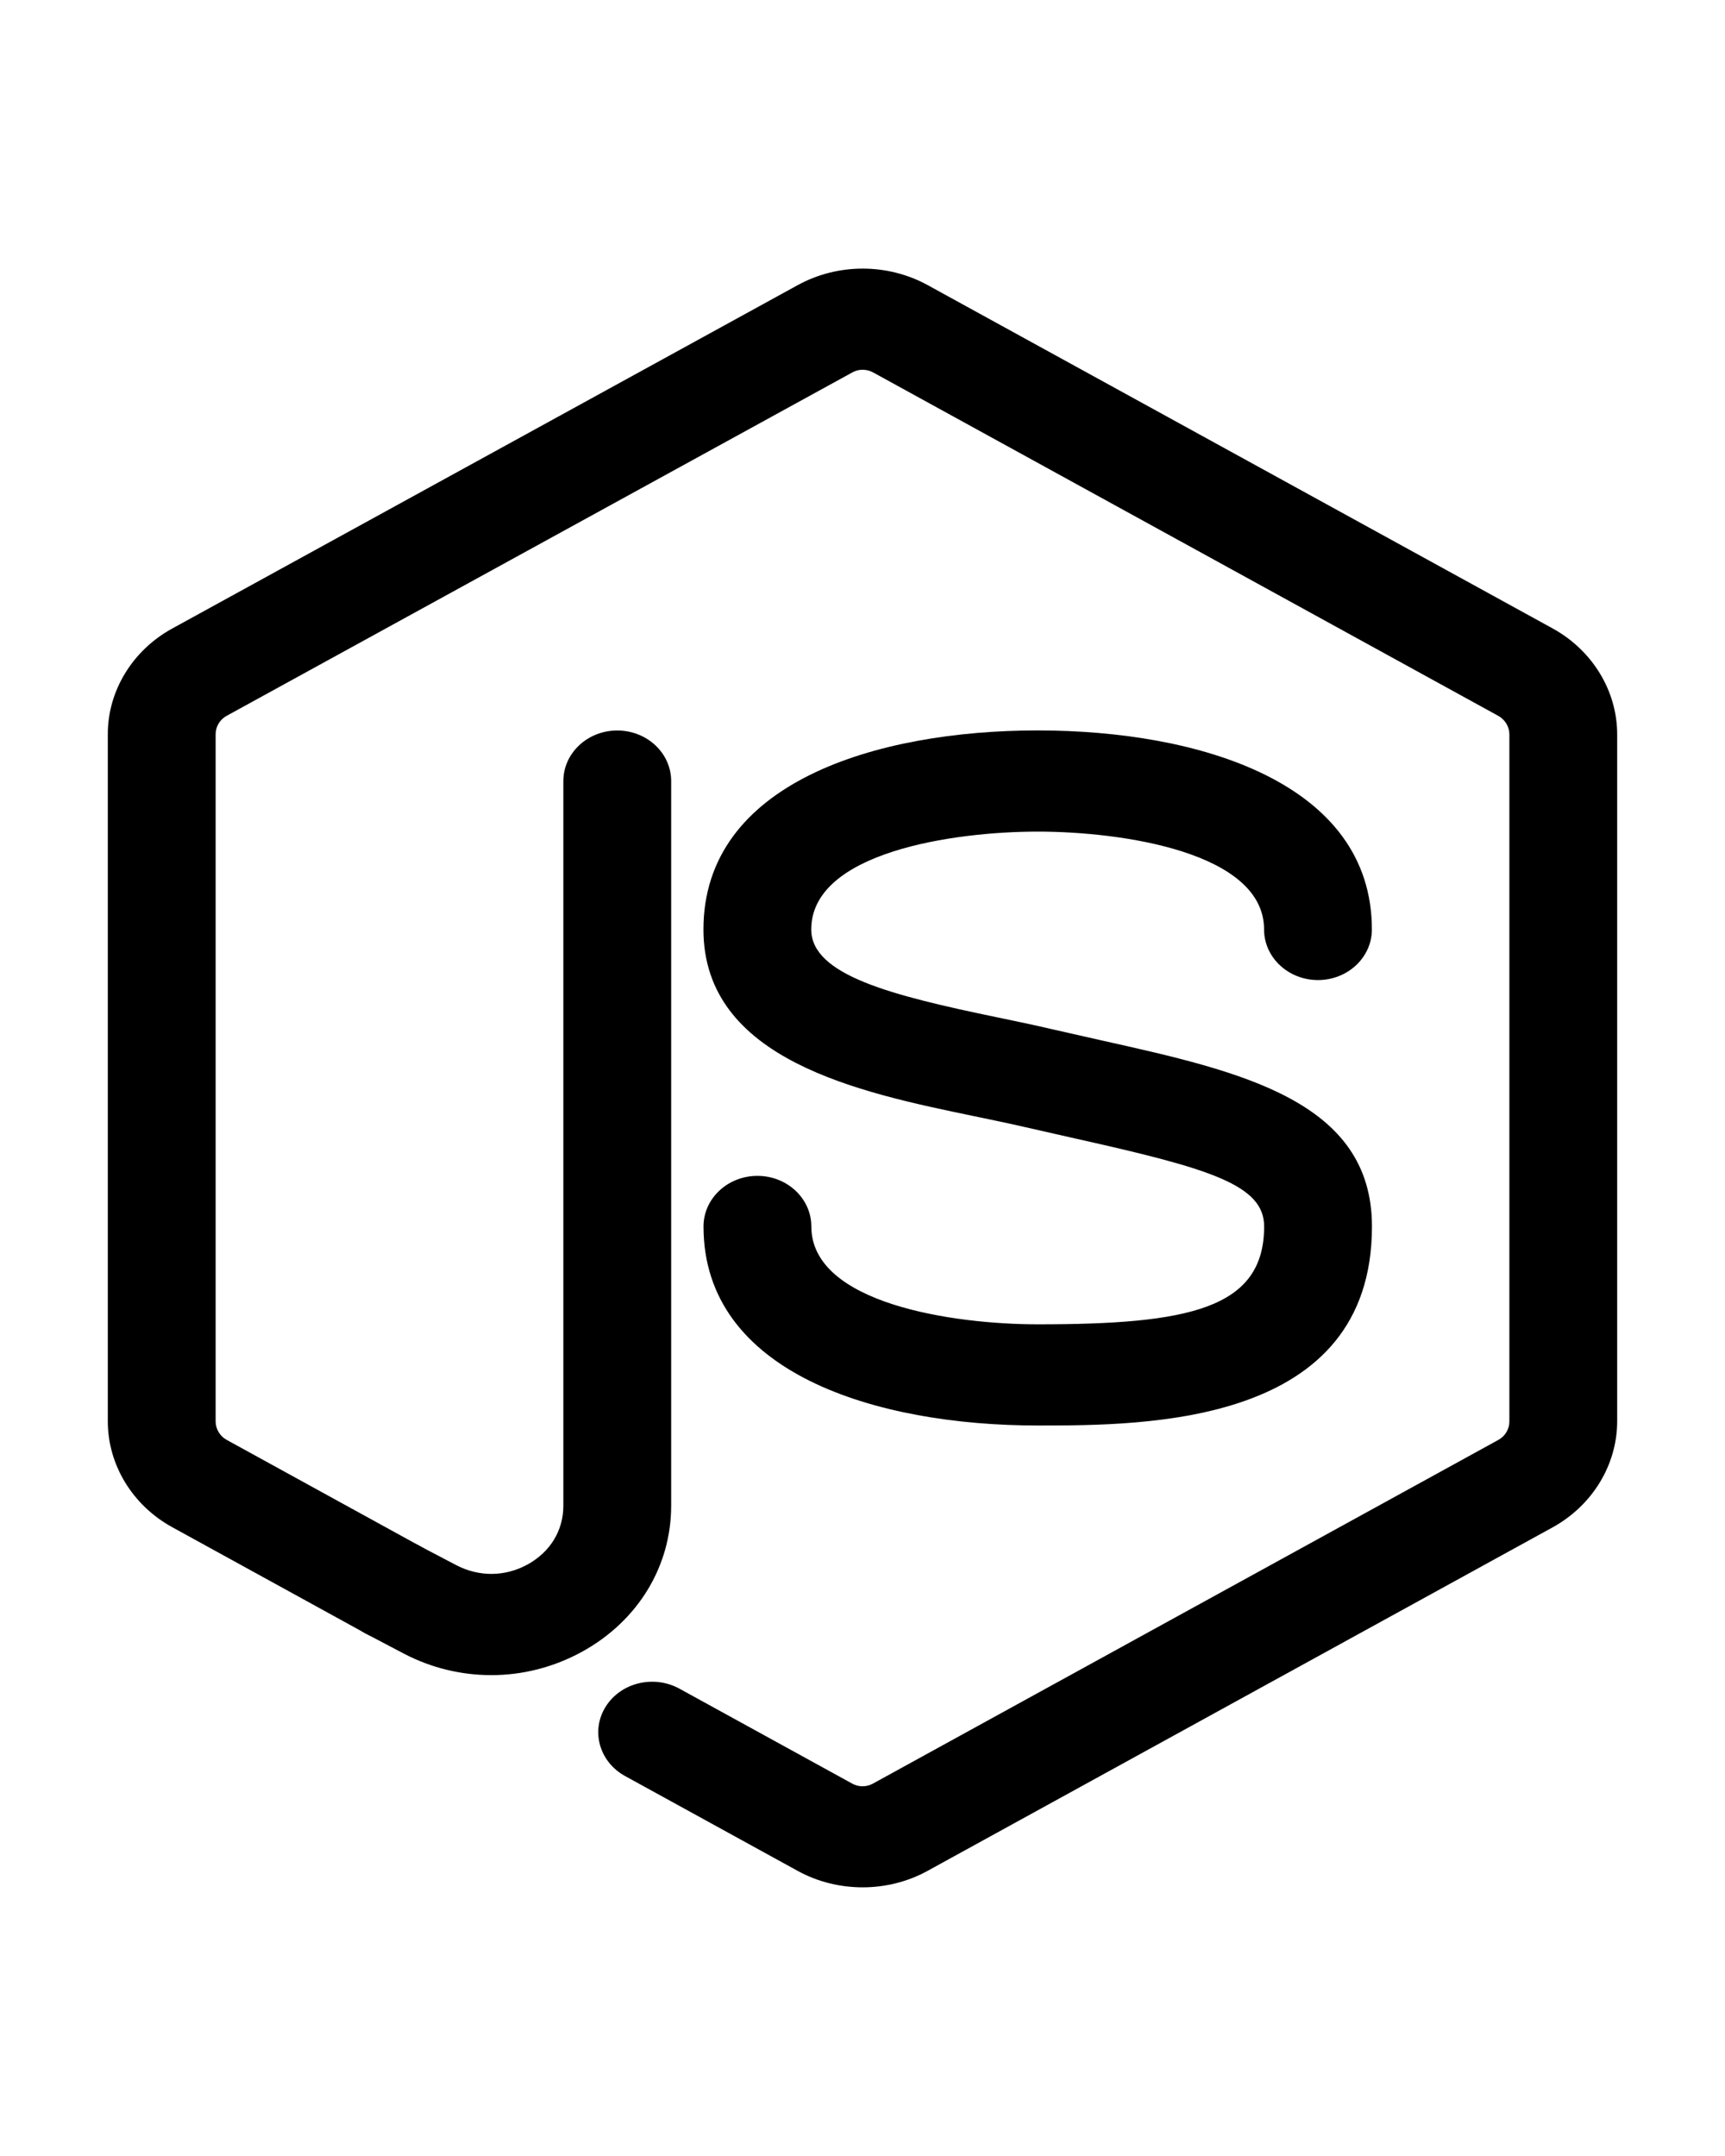 <svg width="40" height="50" viewBox="0 0 179 168" fill="none" xmlns="http://www.w3.org/2000/svg">
<path d="M50.985 145.971C47.867 145.971 44.75 145.229 41.893 143.731L37.993 141.68C35.3 140.266 34.338 137.074 35.845 134.533C37.344 132.013 40.752 131.096 43.46 132.517L47.353 134.561C49.71 135.786 52.41 135.772 54.752 134.484C57.101 133.182 58.458 130.963 58.458 128.387V53.186C58.458 50.288 60.964 47.936 64.052 47.936C67.14 47.936 69.646 50.288 69.646 53.186V128.387C69.646 134.687 66.193 140.35 60.412 143.535C57.474 145.152 54.23 145.971 50.985 145.971Z" fill="black"/>
<path d="M89.515 167.993C87.18 167.993 84.846 167.426 82.772 166.285L64.85 156.436C62.188 154.966 61.285 151.753 62.844 149.254C64.403 146.748 67.826 145.915 70.496 147.371L88.418 157.22C89.09 157.598 89.895 157.605 90.596 157.22L155.476 121.562C156.185 121.177 156.625 120.449 156.625 119.637V48.342C156.625 47.544 156.177 46.802 155.461 46.41L90.611 10.78C89.925 10.409 89.105 10.402 88.448 10.773L23.501 46.424C22.808 46.809 22.375 47.537 22.375 48.328V119.637C22.375 120.421 22.822 121.177 23.509 121.548L43.557 132.566C46.219 134.036 47.122 137.249 45.563 139.748C43.997 142.24 40.573 143.08 37.911 141.631L17.863 130.613C13.746 128.352 11.187 124.138 11.187 119.637V48.342C11.172 43.848 13.731 39.634 17.848 37.366L82.765 1.722C86.927 -0.567 92.088 -0.574 96.265 1.715L161.13 37.352C165.262 39.634 167.812 43.848 167.812 48.342V119.651C167.798 124.152 165.247 128.338 161.152 130.613L96.25 166.285C94.176 167.426 91.842 167.993 89.515 167.993Z" fill="black"/>
<path d="M107.683 120.064C90.917 120.064 73.002 114.639 73.002 99.407C73.002 96.509 75.508 94.157 78.596 94.157C81.684 94.157 84.19 96.509 84.19 99.407C84.19 107.429 98.957 109.564 107.683 109.564C123.271 109.564 131.177 107.989 131.177 99.407C131.177 95.095 125.569 93.408 111.793 90.328L106.334 89.089C104.663 88.704 102.895 88.34 101.083 87.962C89.232 85.505 72.995 82.152 72.995 68.586C72.995 53.354 90.91 47.929 107.676 47.929C124.442 47.929 142.357 53.354 142.357 68.586C142.357 71.484 139.851 73.836 136.764 73.836C133.676 73.836 131.17 71.484 131.17 68.586C131.17 60.564 116.402 58.429 107.676 58.429C98.95 58.429 84.182 60.571 84.182 68.586C84.182 73.332 92.55 75.439 103.492 77.707C105.409 78.106 107.273 78.491 109.026 78.904L114.381 80.115C128.776 83.328 142.365 86.366 142.365 99.407C142.365 120.064 118.938 120.064 107.683 120.064Z" fill="black"/>
</svg>
